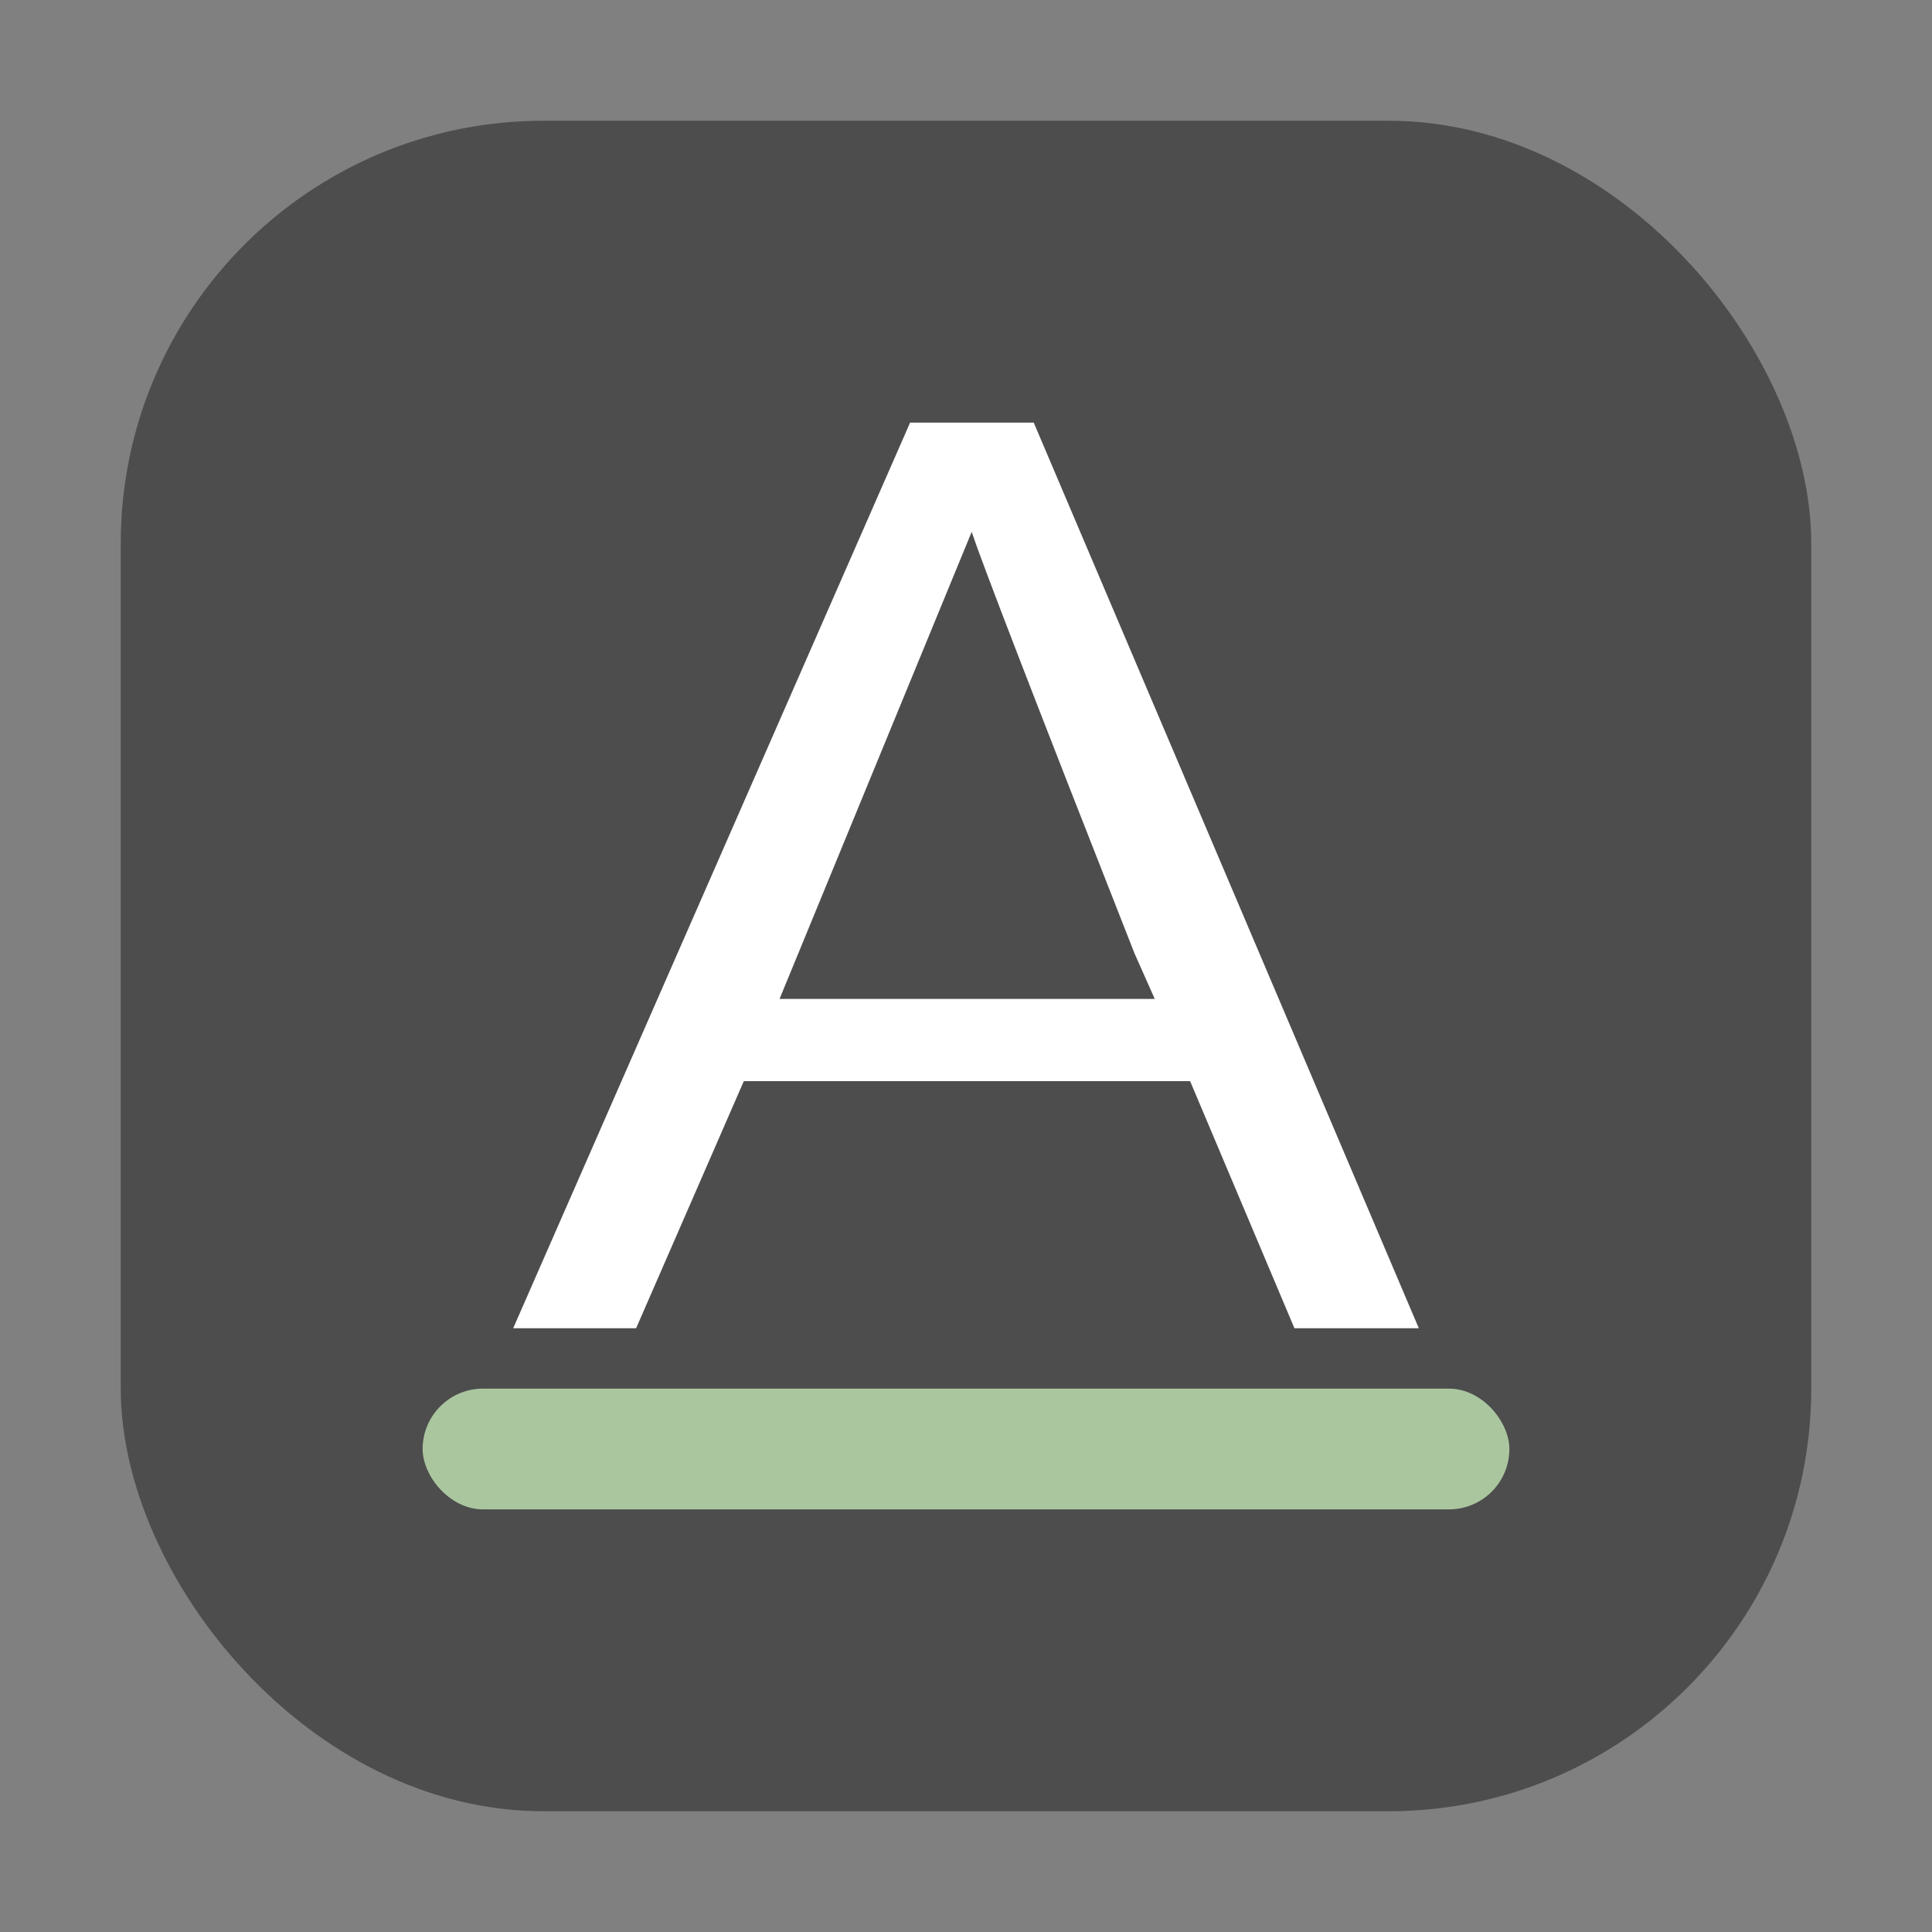<svg width="32" height="32" version="1.1" xmlns="http://www.w3.org/2000/svg">
 <rect width="100%" height="100%" fill="#808080" stroke="none"/>
 <rect x="2" y="2" width="28" height="28" rx="7" ry="7" fill="#4d4d4d"/>
 <path d="m15.074 7-6.574 15h2.036l1.784-4.093h7.392l1.728 4.093h2.06l-6.378-15zm1.02 1.81c0.17 0.513 1.067 2.84 2.695 6.976l0.337 0.759h-6.214z" fill="#ffffff"/>
 <rect x="7" y="23" width="18" height="2" rx="1" ry="1" fill="#aac69f" stroke-linecap="round" stroke-linejoin="round"/>
</svg>
